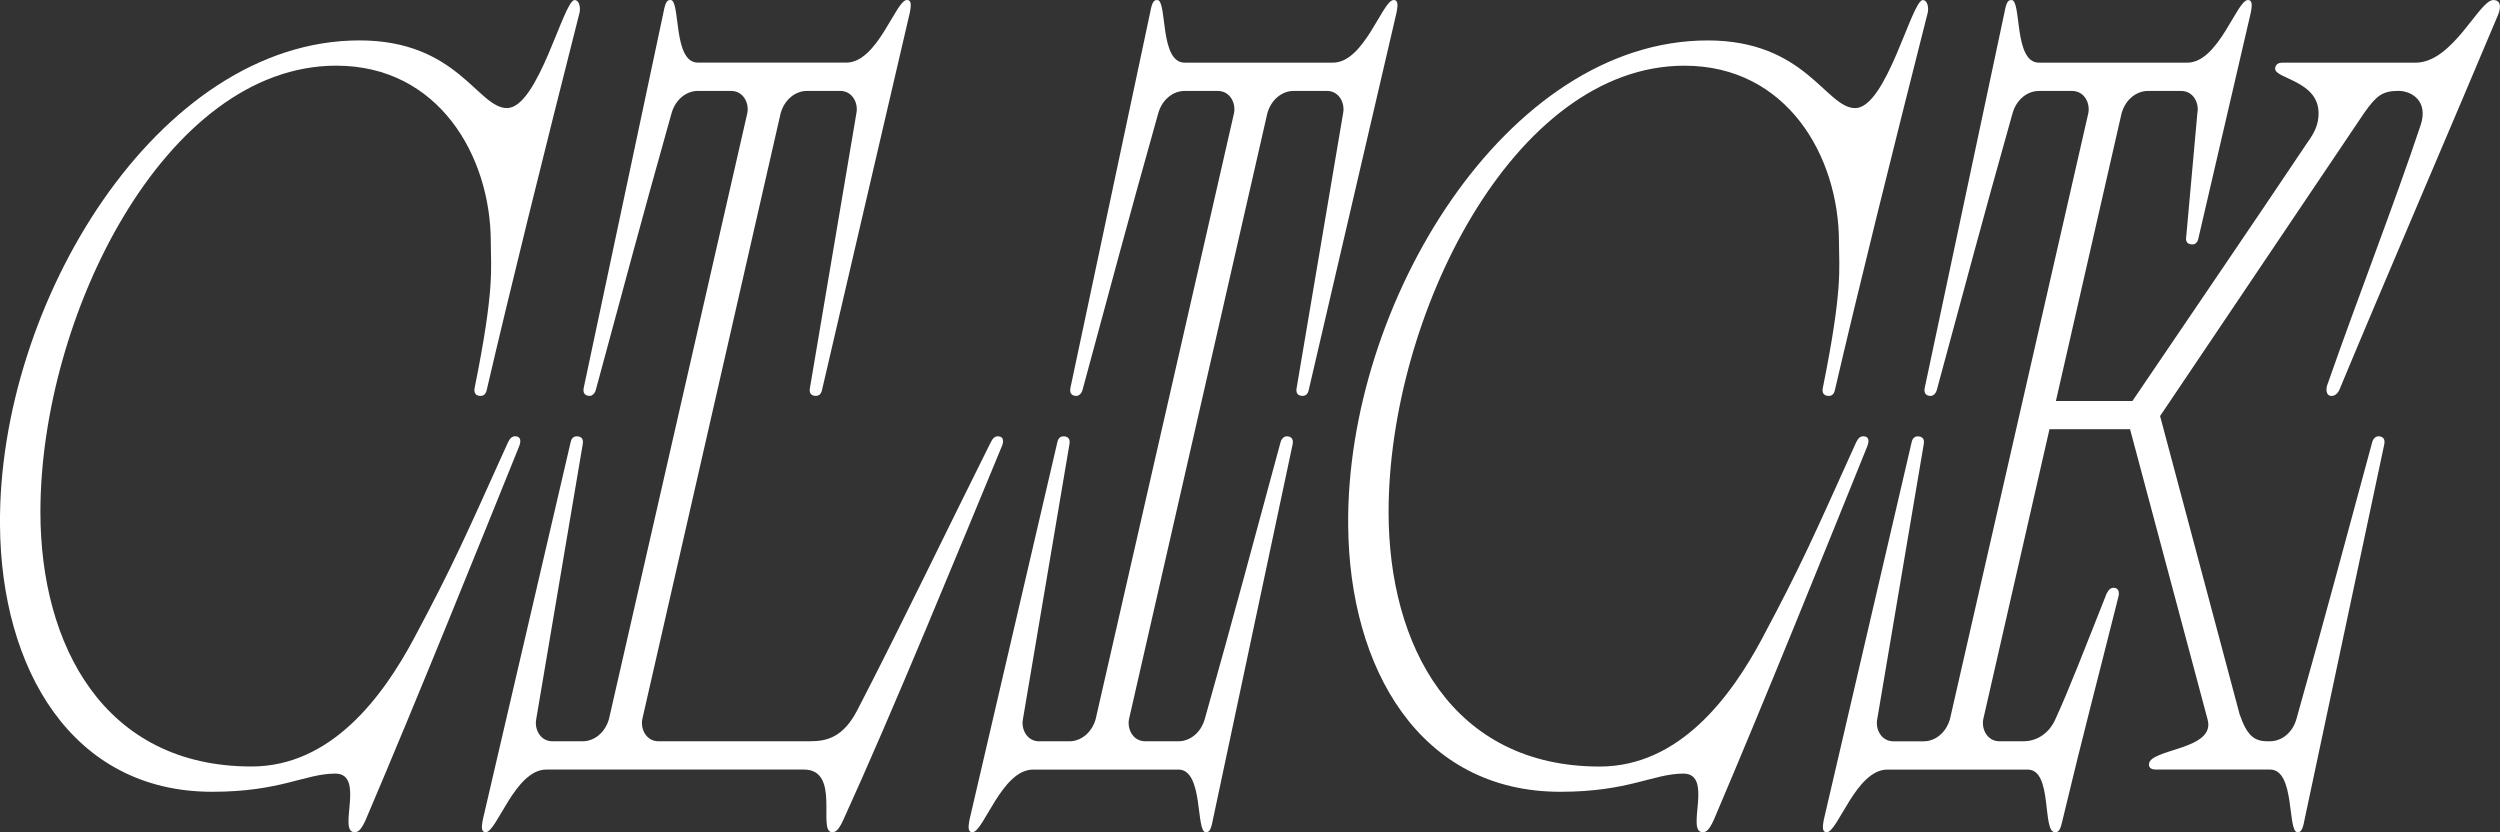 <?xml version="1.0" encoding="UTF-8"?>
<svg id="Layer_1" data-name="Layer 1" xmlns="http://www.w3.org/2000/svg" viewBox="0 0 975.02 324.54">
  <rect x="0" y="0" width="975.02" height="324.54" fill="#333333" stroke="none"/>
  <defs>
    <style>
      .cls-1 {
        fill: #fff;
      }
    </style>
  </defs>
  <path class="cls-1" d="M161.49,248.92c15.36-28.75,20.09-39.78,36.63-76.41.79-1.58,1.58-2.36,2.76-2.36,2.36,0,2.36,1.97,1.58,3.94-15.76,38.99-39.39,97.68-59.87,145.73-1.97,4.33-3.15,4.73-4.33,4.73-6.7,0,4.33-22.84-7.48-22.84s-21.27,7.09-48.05,7.09C27.97,308.79.4,260.74,0,204.81-.78,118.55,61.45,15.76,140.22,15.76c38.21,0,46.08,26.39,57.5,26.39,12.21,0,22.06-42.14,26.39-42.14,1.57,0,2.36,2.36,1.97,4.73-13.79,54.35-27.18,108.31-36.24,147.31-.39,1.97-1.58,2.36-2.36,2.36-1.97,0-2.76-1.18-2.36-3.15,7.88-38.99,6.3-46.48,6.3-56.72,0-33.87-20.48-68.93-60.26-68.93C64.21,25.6,15.76,123.67,15.76,199.69c0,51.99,24.81,99.25,82.32,99.25,31.11,0,51.2-27.18,63.41-50.02Z"/>
  <path class="cls-1" d="M390.71,174.09c-16.15,38.99-42.93,104.37-61.84,145.73-1.97,4.33-3.15,4.73-4.33,4.73-5.91,0,3.55-24.42-11.03-24.42h-100.43c-12.21,0-19.3,24.42-23.63,24.42-1.97,0-1.58-2.36-1.18-4.73,9.06-38.99,25.21-108.31,34.27-147.3.39-1.97,1.58-2.36,2.36-2.36,1.97,0,2.76,1.18,2.36,3.15l-18.12,107.13c-.79,3.94,1.58,8.66,6.3,8.66h11.82c4.33,0,8.66-3.15,10.24-8.66l53.96-236.32c.79-3.94-1.58-8.66-6.3-8.66h-13c-4.33,0-8.66,3.15-10.24,8.66-12.21,43.33-18.51,67.35-29.54,107.92-.39,1.57-1.58,2.36-2.36,2.36-1.97,0-2.76-1.18-2.36-3.15,8.27-38.99,22.84-107.53,31.12-146.52.79-4.33,1.57-4.73,2.76-4.73,3.94,0,.79,24.42,10.63,24.42h57.9c12.21,0,19.3-24.42,23.63-24.42,1.97,0,1.58,2.36,1.18,4.73-9.06,38.99-25.21,108.31-34.27,147.31-.39,1.97-1.58,2.36-2.36,2.36-1.97,0-2.76-1.18-2.36-3.15l18.12-107.13c.79-3.94-1.58-8.66-6.3-8.66h-13c-4.33,0-8.66,3.15-10.24,8.66l-53.96,236.32c-.79,3.94,1.58,8.66,6.3,8.66h59.08c6.7,0,13-1.57,18.51-12.21,17.72-34.27,35.05-70.5,51.99-104.37.79-1.58,1.58-2.36,2.76-2.36,2.36,0,2.36,1.97,1.58,3.94Z"/>
  <path class="cls-1" d="M544.7,4.73c-9.06,38.99-25.21,108.31-34.27,147.31-.39,1.97-1.58,2.36-2.36,2.36-1.97,0-2.76-1.18-2.36-3.15l18.12-107.13c.79-3.94-1.58-8.66-6.3-8.66h-13c-4.33,0-8.66,3.15-10.24,8.66l-53.96,236.32c-.79,3.94,1.58,8.66,6.3,8.66h13c4.33,0,8.66-3.15,10.24-8.66,12.21-43.33,18.51-67.35,29.54-107.92.39-1.58,1.58-2.36,2.36-2.36,1.97,0,2.76,1.18,2.36,3.15-8.27,38.99-22.84,107.52-31.12,146.52-.79,4.33-1.57,4.73-2.76,4.73-3.94,0-.79-24.42-10.63-24.42h-56.72c-12.21,0-19.3,24.42-23.63,24.42-1.97,0-1.58-2.36-1.18-4.73,9.06-38.99,25.21-108.31,34.27-147.3.39-1.97,1.58-2.36,2.36-2.36,1.97,0,2.76,1.18,2.36,3.15l-18.12,107.13c-.79,3.94,1.58,8.66,6.3,8.66h11.82c4.33,0,8.66-3.15,10.24-8.66l53.96-236.32c.79-3.94-1.58-8.66-6.3-8.66h-13c-4.33,0-8.66,3.15-10.24,8.66-12.21,43.33-18.51,67.35-29.54,107.92-.39,1.57-1.58,2.36-2.36,2.36-1.97,0-2.76-1.18-2.36-3.15,8.27-38.99,22.84-107.53,31.12-146.52.79-4.33,1.57-4.73,2.76-4.73,3.94,0,.79,24.42,10.63,24.42h57.9c12.21,0,19.3-24.42,23.63-24.42,1.97,0,1.58,2.36,1.18,4.73Z"/>
  <path class="cls-1" d="M687.28,248.92c15.36-28.75,20.09-39.78,36.63-76.41.79-1.58,1.57-2.36,2.76-2.36,2.36,0,2.36,1.97,1.57,3.94-15.76,38.99-39.39,97.68-59.87,145.73-1.97,4.33-3.15,4.73-4.33,4.73-6.7,0,4.33-22.84-7.48-22.84s-21.27,7.09-48.05,7.09c-54.75,0-82.32-48.05-82.71-103.98-.79-86.26,61.44-189.05,140.22-189.05,38.21,0,46.08,26.39,57.5,26.39,12.21,0,22.06-42.14,26.39-42.14,1.57,0,2.36,2.36,1.97,4.73-13.79,54.35-27.18,108.31-36.24,147.31-.39,1.97-1.57,2.36-2.36,2.36-1.97,0-2.76-1.18-2.36-3.15,7.88-38.99,6.3-46.48,6.3-56.72,0-33.87-20.48-68.93-60.26-68.93-66.96,0-115.4,98.07-115.4,174.09,0,51.99,24.81,99.25,82.32,99.25,31.11,0,51.2-27.18,63.41-50.02Z"/>
  <path class="cls-1" d="M907.83,149.66c11.82-33.87,25.99-70.11,36.23-100.83,3.15-9.45-3.54-13.39-8.66-13.39-6.3,0-8.67,1.97-13.39,8.66l-79.56,118.16,31.09,116.59h.03c2.76,7.88,5.51,10.24,10.63,10.24h1.18c4.33,0,8.67-3.15,10.24-8.66,12.21-43.33,18.51-67.35,29.54-107.92.39-1.58,1.57-2.36,2.36-2.36,1.97,0,2.76,1.18,2.36,3.15-8.27,38.99-22.84,107.52-31.12,146.52-.79,4.33-1.57,4.73-2.76,4.73-3.94,0-.79-24.42-10.63-24.42h-44.51c-1.97,0-2.76-.79-2.76-1.97,0-6.3,26.39-5.51,22.84-17.72l-30.2-113.04h-31.43l-25.81,113.04c-.79,3.94,1.57,8.66,6.3,8.66h9.45c4.33,0,9.45-2.36,12.21-8.27,5.12-11.03,11.82-28.36,20.09-49.23.79-1.57,1.57-2.36,2.76-2.36,1.57,0,2.36,1.18,1.97,3.15-8.67,34.66-13.39,51.99-22.06,88.23-.79,3.54-1.58,3.94-2.76,3.94-5.12,0-.79-24.42-10.63-24.42h-54.75c-12.21,0-19.3,24.42-23.63,24.42-1.97,0-1.57-2.36-1.18-4.73,9.06-38.99,25.21-108.31,34.27-147.3.39-1.97,1.57-2.36,2.36-2.36,1.97,0,2.76,1.18,2.36,3.15l-18.12,107.13c-.79,3.94,1.58,8.66,6.3,8.66h11.82c4.33,0,8.67-3.15,10.24-8.66l53.96-236.32c.79-3.94-1.58-8.66-6.3-8.66h-13c-4.33,0-8.66,3.15-10.24,8.66-12.21,43.33-18.51,67.35-29.54,107.92-.39,1.57-1.57,2.36-2.36,2.36-1.97,0-2.76-1.18-2.36-3.15,8.27-38.99,22.84-107.53,31.12-146.52.79-4.33,1.57-4.73,2.75-4.73,3.94,0,.79,24.42,10.63,24.42h57.9c12.21,0,19.3-24.42,23.63-24.42,1.97,0,1.57,2.36,1.18,4.73-9.06,38.99-11.42,49.23-20.48,88.23-.39,1.97-1.58,2.36-2.36,2.36-1.97,0-2.76-1.18-2.37-3.15l4.33-48.05c.79-3.94-1.58-8.66-6.3-8.66h-13c-4.33,0-8.66,3.15-10.24,8.66l-25.63,112.25h29.85c25.79-38.1,43-63.14,68.26-100.83,3.15-4.33,4.33-7.48,4.33-11.42,0-12.6-16.94-13.39-16.94-17.33,0-1.18.79-2.36,2.76-2.36h51.99c14.57,0,24.81-24.42,30.33-24.42,2.76,0,3.15,2.36,1.97,5.51-15.36,36.63-46.47,109.1-61.84,146.12-.39,1.18-1.58,2.76-3.15,2.76-2.36,0-2.36-2.76-1.57-4.73h0Z"/>
</svg>